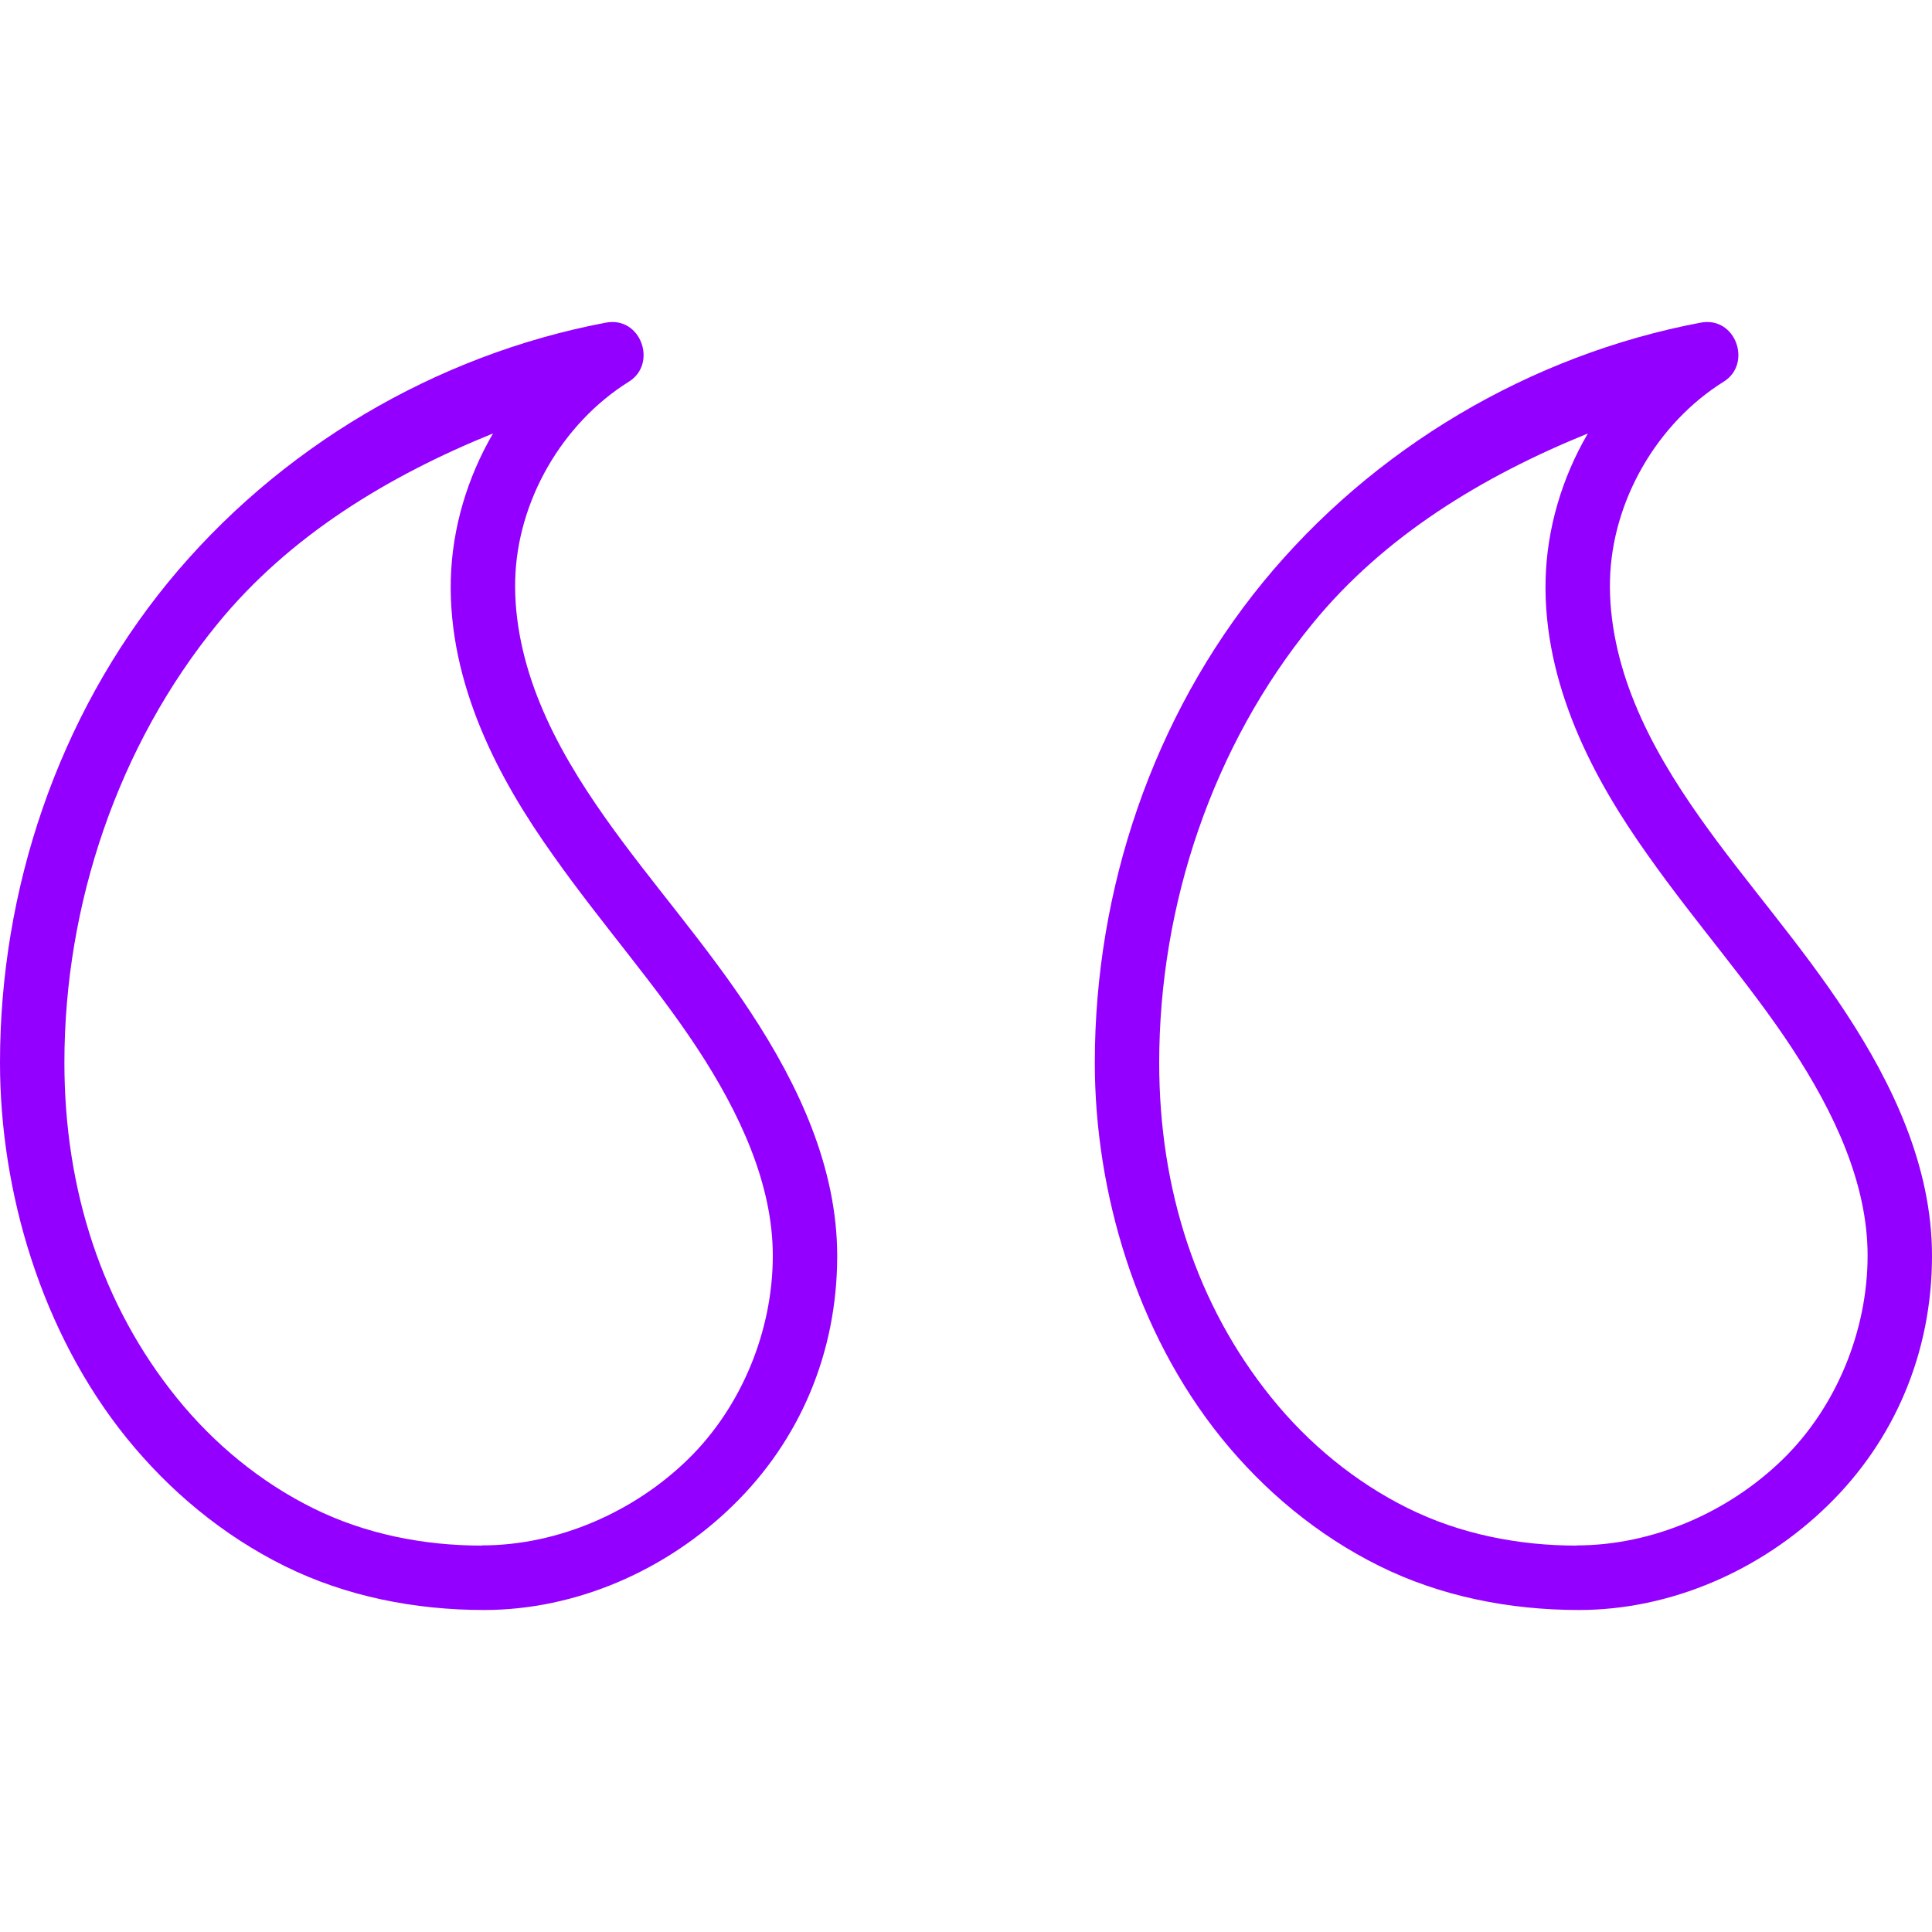 <!DOCTYPE svg PUBLIC "-//W3C//DTD SVG 1.1//EN" "http://www.w3.org/Graphics/SVG/1.1/DTD/svg11.dtd">
<!-- Uploaded to: SVG Repo, www.svgrepo.com, Transformed by: SVG Repo Mixer Tools -->
<svg fill="#9400FF" width="800px" height="800px" viewBox="0 0 30 30" xmlns="http://www.w3.org/2000/svg">
<g id="SVGRepo_bgCarrier" stroke-width="0"/>
<g id="SVGRepo_tracerCarrier" stroke-linecap="round" stroke-linejoin="round"/>
<g id="SVGRepo_iconCarrier">
<path d="M7.518 25c1.428 0 2.832-.616 3.863-1.623C12.415 22.37 13 21.012 13 19.502c0-1.39-.616-2.673-1.332-3.766-.714-1.09-1.558-2.03-2.26-3.023-.406-.573-.766-1.164-1.02-1.785-.256-.62-.405-1.287-.388-1.926.032-1.223.728-2.428 1.766-3.076.447-.278.187-1.02-.358-.916-2.647.5-5.093 1.95-6.8 4.035C.904 11.13 0 13.805 0 16.5c0 2 .64 4.187 1.965 5.828.663.82 1.494 1.513 2.45 1.987.954.474 2.026.685 3.103.685zm-.036-1c-.9 0-1.81-.178-2.623-.582-.815-.404-1.54-1-2.118-1.717C1.586 20.27 1 18.474 1 16.5c0-2.452.83-4.922 2.383-6.82 1.114-1.362 2.64-2.287 4.273-2.95C7.258 7.412 7.02 8.2 7 9c-.02.81.167 1.586.463 2.307.296.718.697 1.372 1.13 1.98.744 1.054 1.578 1.99 2.237 2.995.657 1.003 1.17 2.102 1.17 3.217 0 1.158-.48 2.344-1.316 3.16-.84.82-2.017 1.338-3.202 1.338zm17.036 1c1.428 0 2.832-.616 3.863-1.623C29.415 22.37 30 21.01 30 19.5c0-1.39-.616-2.67-1.332-3.764-.714-1.09-1.558-2.03-2.26-3.023-.406-.573-.766-1.164-1.02-1.785-.256-.62-.405-1.287-.388-1.926.032-1.223.728-2.428 1.766-3.076.447-.278.187-1.02-.358-.916-2.647.5-5.093 1.95-6.8 4.035C17.904 11.13 17 13.808 17 16.502c0 2 .64 4.185 1.965 5.826.663.82 1.494 1.513 2.45 1.987.954.474 2.026.685 3.103.685zm-.036-1c-.9 0-1.81-.178-2.623-.582-.815-.404-1.54-1-2.118-1.717C18.586 20.27 18 18.476 18 16.503c0-2.452.83-4.924 2.383-6.822 1.114-1.362 2.64-2.287 4.273-2.95C24.258 7.412 24.02 8.2 24 9c-.02.81.167 1.586.463 2.307.296.718.697 1.372 1.13 1.98.744 1.054 1.578 1.99 2.237 2.995.657 1.003 1.17 2.1 1.17 3.215 0 1.158-.48 2.346-1.316 3.162-.84.82-2.017 1.338-3.202 1.338z"/>
</g>
</svg>